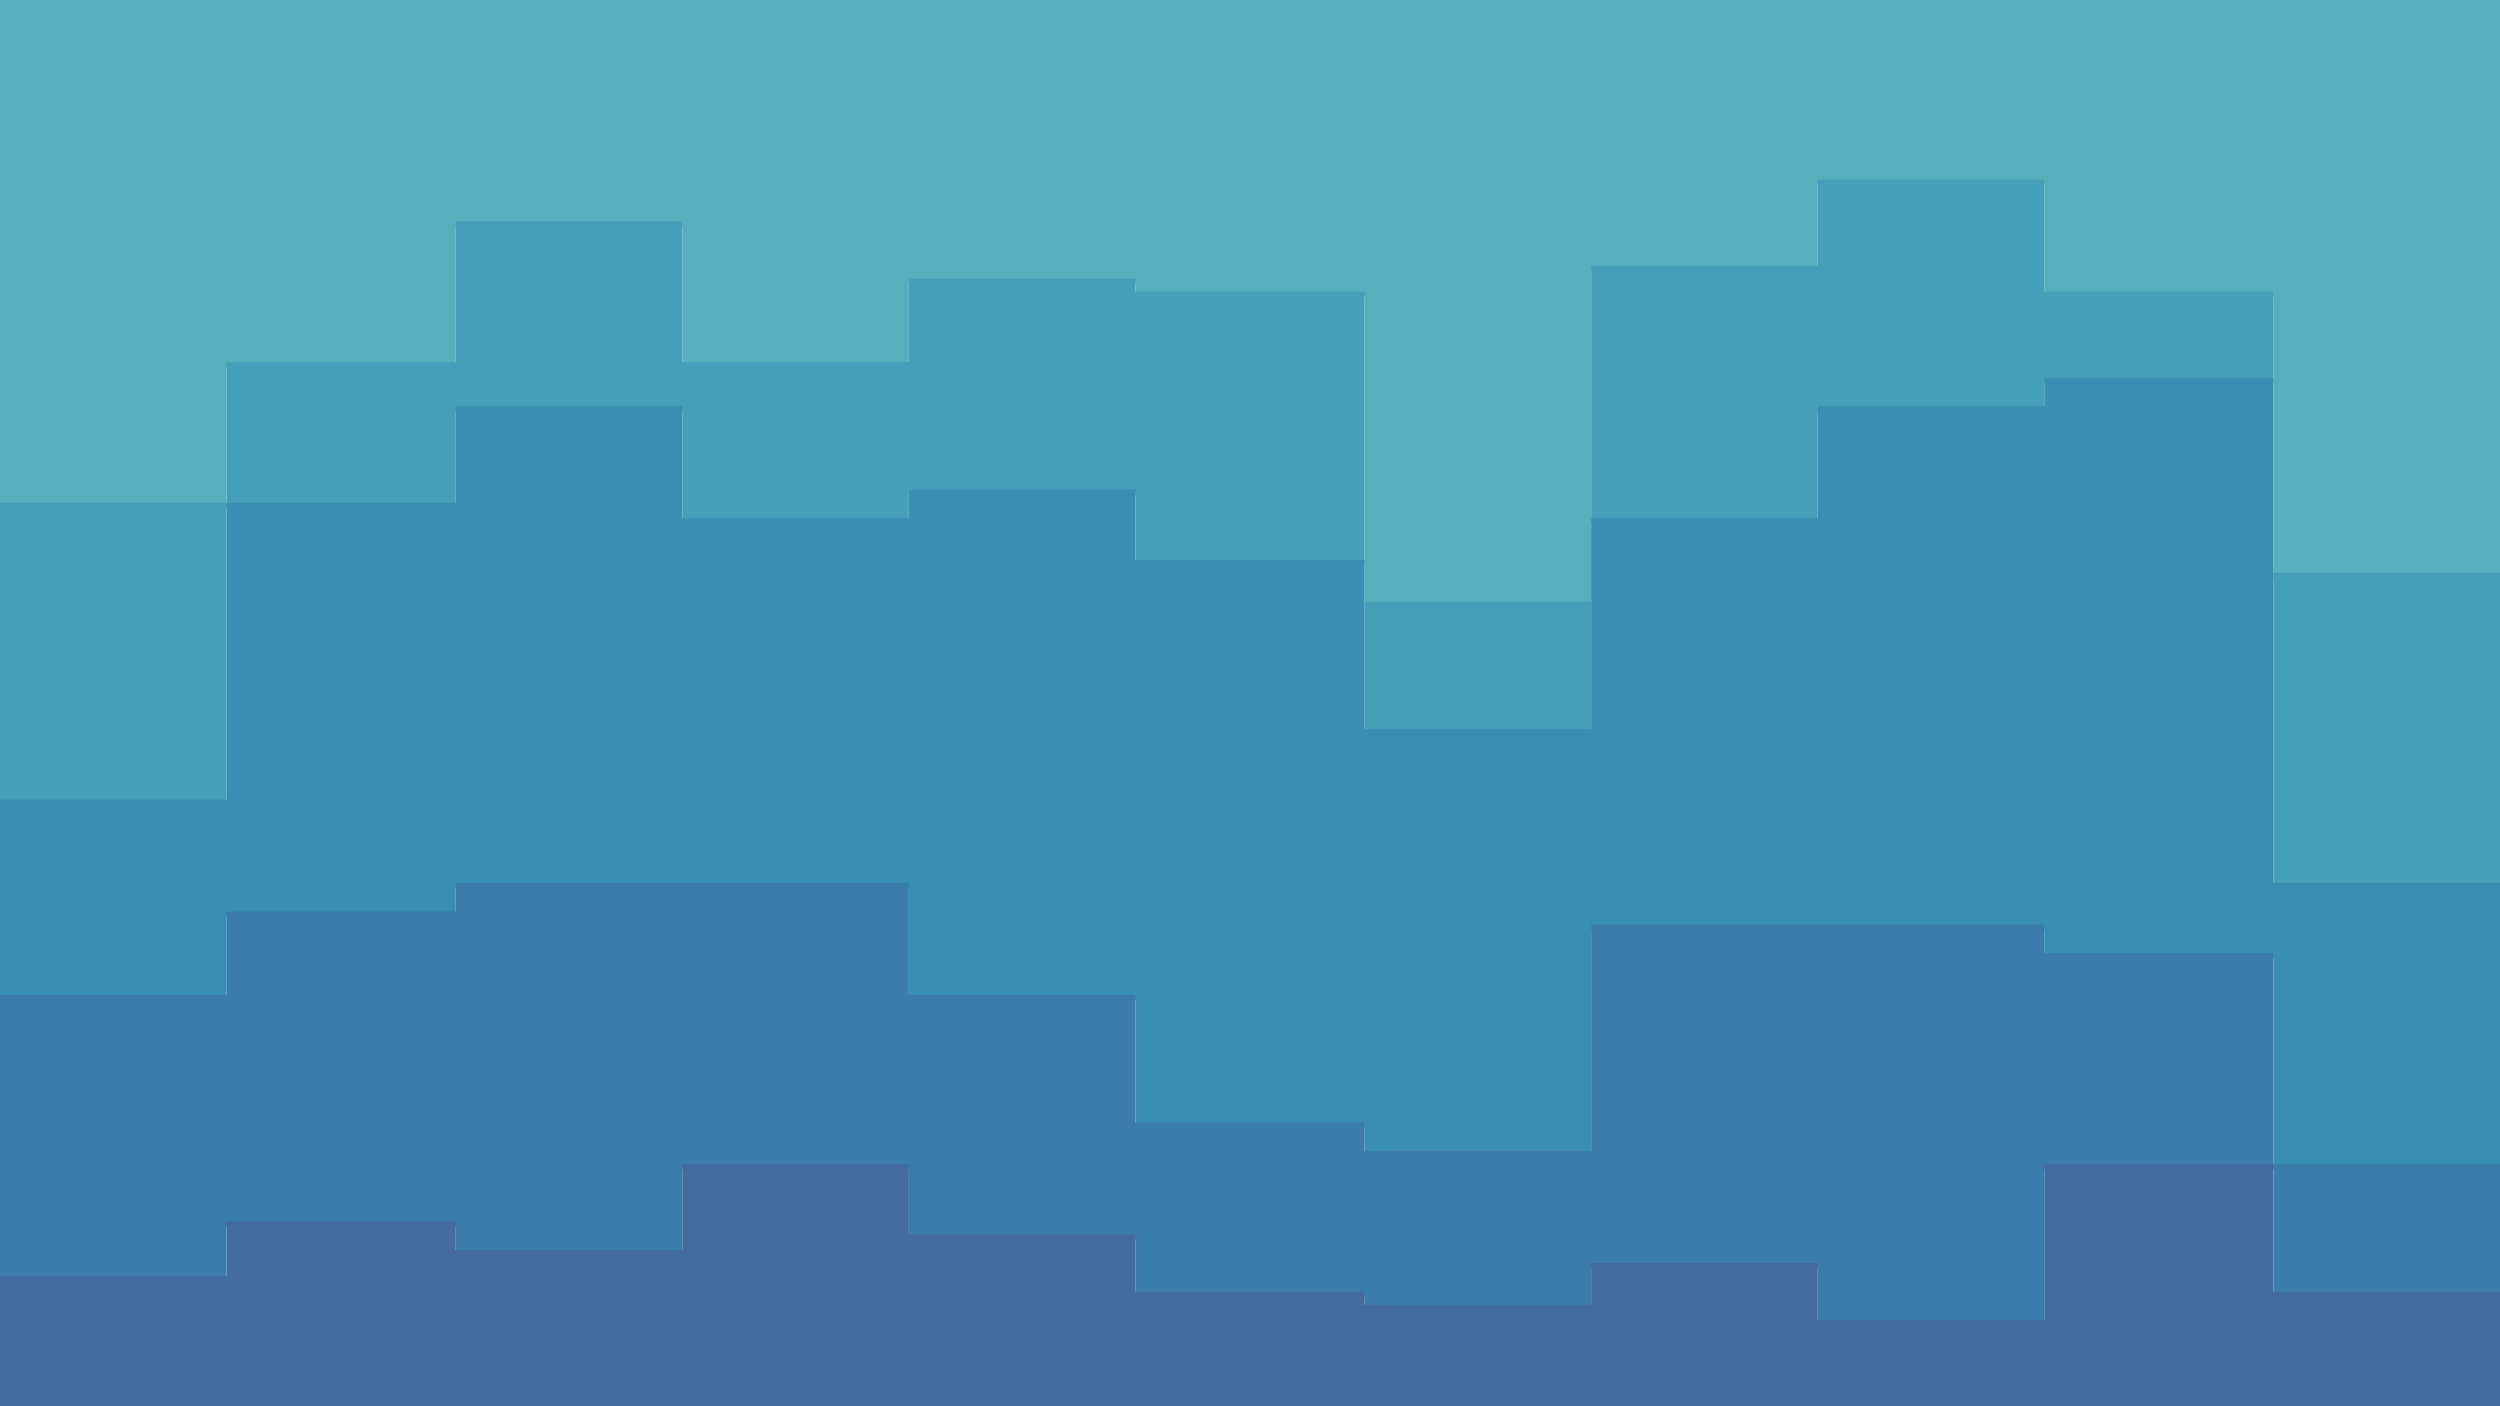 <svg id="visual" viewBox="0 0 960 540" width="960" height="540" xmlns="http://www.w3.org/2000/svg" xmlns:xlink="http://www.w3.org/1999/xlink" version="1.1"><path d="M0 195L87 195L87 141L175 141L175 87L262 87L262 141L349 141L349 109L436 109L436 114L524 114L524 233L611 233L611 104L698 104L698 71L785 71L785 114L873 114L873 222L960 222L960 120L960 0L960 0L873 0L873 0L785 0L785 0L698 0L698 0L611 0L611 0L524 0L524 0L436 0L436 0L349 0L349 0L262 0L262 0L175 0L175 0L87 0L87 0L0 0Z" fill="#55b0bb"></path><path d="M0 309L87 309L87 195L175 195L175 158L262 158L262 201L349 201L349 190L436 190L436 217L524 217L524 282L611 282L611 201L698 201L698 158L785 158L785 147L873 147L873 341L960 341L960 174L960 118L960 220L873 220L873 112L785 112L785 69L698 69L698 102L611 102L611 231L524 231L524 112L436 112L436 107L349 107L349 139L262 139L262 85L175 85L175 139L87 139L87 193L0 193Z" fill="#43a0b8"></path><path d="M0 384L87 384L87 352L175 352L175 341L262 341L262 341L349 341L349 384L436 384L436 433L524 433L524 444L611 444L611 357L698 357L698 357L785 357L785 368L873 368L873 449L960 449L960 347L960 172L960 339L873 339L873 145L785 145L785 156L698 156L698 199L611 199L611 280L524 280L524 215L436 215L436 188L349 188L349 199L262 199L262 156L175 156L175 193L87 193L87 307L0 307Z" fill="#398fb2"></path><path d="M0 492L87 492L87 471L175 471L175 482L262 482L262 449L349 449L349 476L436 476L436 498L524 498L524 503L611 503L611 487L698 487L698 509L785 509L785 449L873 449L873 498L960 498L960 471L960 345L960 447L873 447L873 366L785 366L785 355L698 355L698 355L611 355L611 442L524 442L524 431L436 431L436 382L349 382L349 339L262 339L262 339L175 339L175 350L87 350L87 382L0 382Z" fill="#3b7daa"></path><path d="M0 541L87 541L87 541L175 541L175 541L262 541L262 541L349 541L349 541L436 541L436 541L524 541L524 541L611 541L611 541L698 541L698 541L785 541L785 541L873 541L873 541L960 541L960 541L960 469L960 496L873 496L873 447L785 447L785 507L698 507L698 485L611 485L611 501L524 501L524 496L436 496L436 474L349 474L349 447L262 447L262 480L175 480L175 469L87 469L87 490L0 490Z" fill="#446b9e"></path></svg>